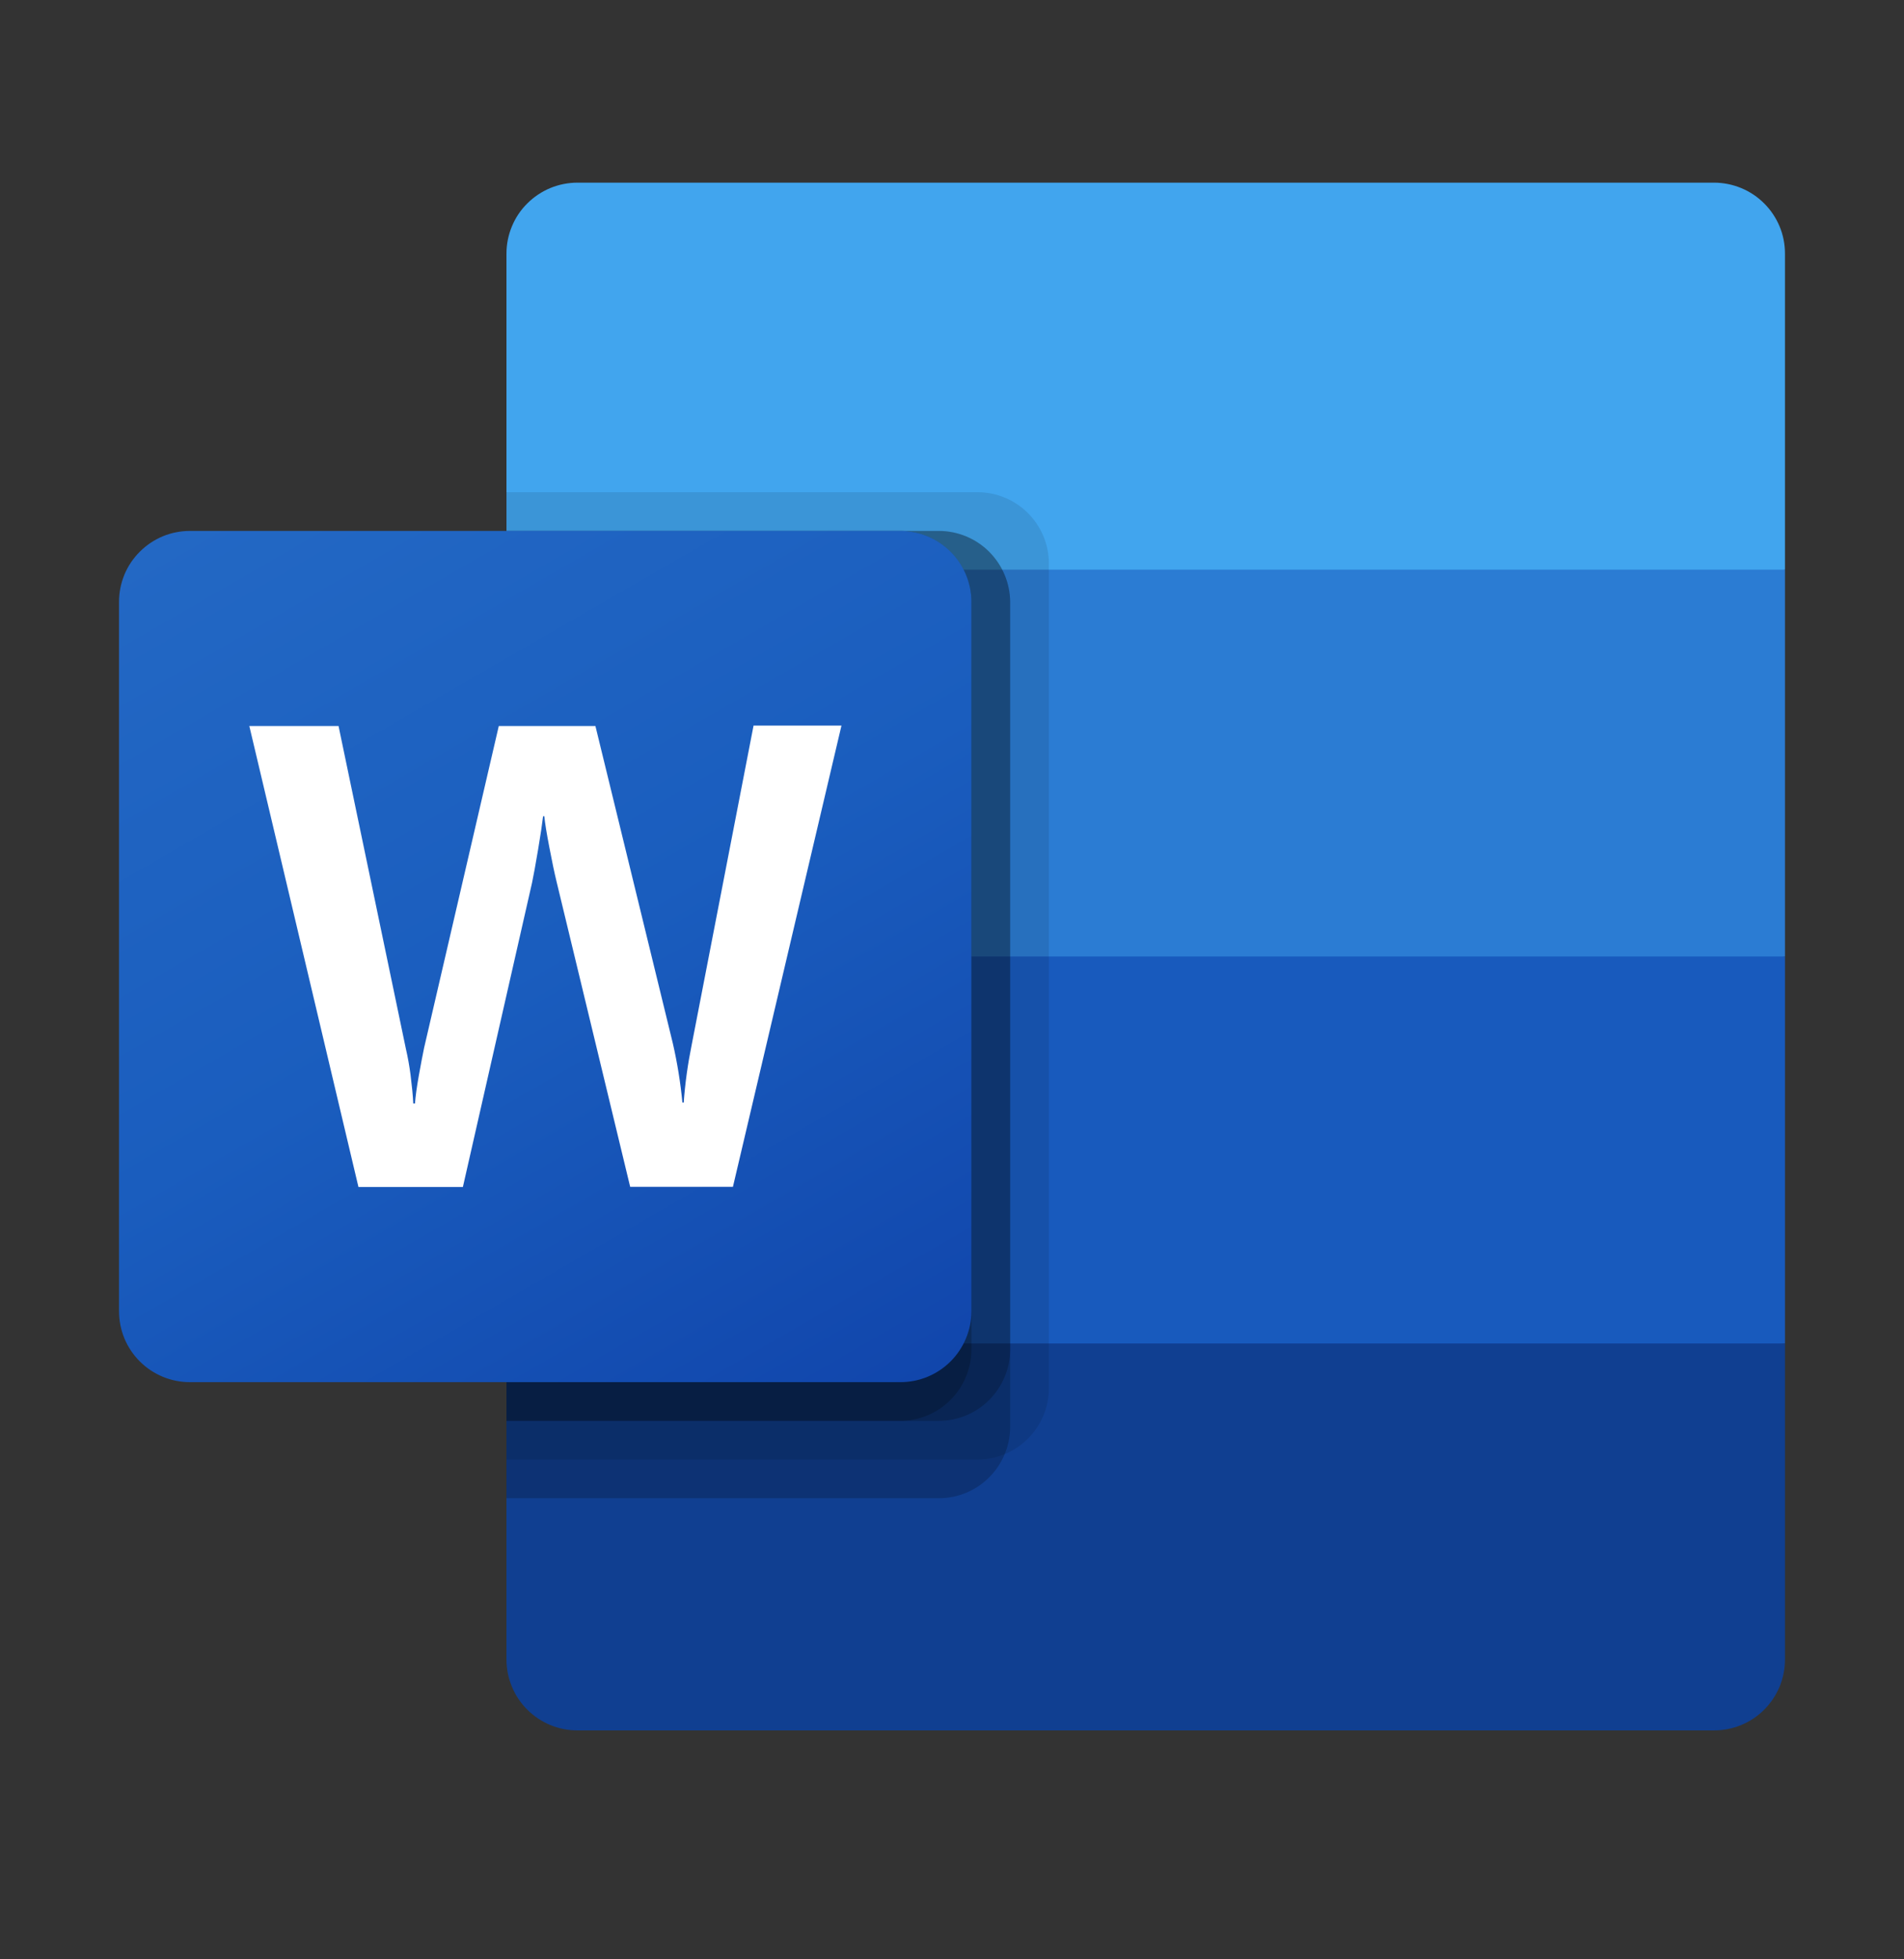 <svg width="35" height="36" viewBox="0 0 35 36" fill="none" xmlns="http://www.w3.org/2000/svg">
<rect x="0" y="0" width="35" height="36" fill="#333333" stroke="none"/>
<path d="M31.507 3.356H10.615C10.444 3.356 10.274 3.39 10.116 3.455C9.958 3.521 9.814 3.617 9.693 3.738C9.571 3.858 9.475 4.002 9.41 4.16C9.344 4.318 9.31 4.488 9.31 4.659V10.466L21.417 14.021L32.812 10.466V4.659C32.812 4.488 32.779 4.318 32.713 4.16C32.647 4.002 32.551 3.858 32.429 3.737C32.308 3.616 32.164 3.52 32.006 3.455C31.848 3.39 31.678 3.356 31.507 3.356Z" fill="#41A5EE"/>
<path d="M32.812 10.466H9.31V17.575L21.417 19.708L32.812 17.575V10.466Z" fill="#2B7CD3"/>
<path d="M9.31 17.575V24.685L20.705 26.106L32.812 24.685V17.575H9.31Z" fill="#185ABD"/>
<path d="M10.615 31.794H31.506C31.677 31.794 31.847 31.761 32.005 31.696C32.164 31.631 32.308 31.535 32.429 31.414C32.55 31.293 32.647 31.149 32.713 30.991C32.778 30.832 32.812 30.663 32.812 30.491V24.685H9.31V30.491C9.31 30.663 9.344 30.832 9.41 30.99C9.475 31.148 9.571 31.292 9.693 31.413C9.814 31.534 9.958 31.63 10.116 31.695C10.274 31.761 10.444 31.794 10.615 31.794Z" fill="#103F91"/>
<path opacity="0.1" d="M17.975 9.044H9.31V26.817H17.975C18.32 26.816 18.651 26.678 18.895 26.434C19.14 26.19 19.278 25.86 19.281 25.515V10.347C19.278 10.001 19.14 9.671 18.895 9.427C18.651 9.183 18.32 9.046 17.975 9.044Z" fill="black"/>
<path opacity="0.2" d="M17.263 9.755H9.31V27.528H17.263C17.608 27.527 17.939 27.389 18.183 27.145C18.427 26.901 18.566 26.571 18.569 26.226V11.057C18.566 10.712 18.427 10.382 18.183 10.138C17.939 9.894 17.608 9.757 17.263 9.755Z" fill="black"/>
<path opacity="0.2" d="M17.263 9.755H9.31V26.106H17.263C17.608 26.105 17.939 25.967 18.183 25.723C18.427 25.479 18.566 25.149 18.569 24.804V11.057C18.566 10.712 18.427 10.382 18.183 10.138C17.939 9.894 17.608 9.757 17.263 9.755Z" fill="black"/>
<path opacity="0.2" d="M16.551 9.755H9.31V26.106H16.551C16.896 26.105 17.227 25.967 17.471 25.723C17.715 25.479 17.854 25.149 17.857 24.804V11.057C17.854 10.712 17.715 10.382 17.471 10.138C17.227 9.894 16.896 9.757 16.551 9.755Z" fill="black"/>
<path d="M3.493 9.755H16.551C16.896 9.755 17.228 9.892 17.473 10.136C17.718 10.38 17.856 10.712 17.857 11.057V24.093C17.856 24.439 17.718 24.77 17.473 25.015C17.228 25.259 16.896 25.396 16.551 25.395H3.493C3.322 25.396 3.152 25.362 2.994 25.297C2.836 25.232 2.692 25.136 2.571 25.015C2.449 24.894 2.353 24.75 2.287 24.592C2.222 24.434 2.188 24.264 2.188 24.093V11.057C2.188 10.886 2.222 10.717 2.287 10.558C2.353 10.4 2.449 10.257 2.571 10.136C2.692 10.015 2.836 9.919 2.994 9.853C3.152 9.788 3.322 9.755 3.493 9.755Z" fill="url(#paint0_linear_461_1832)"/>
<path d="M7.547 19.75C7.572 19.951 7.59 20.126 7.597 20.276H7.628C7.639 20.134 7.663 19.962 7.699 19.762C7.735 19.561 7.767 19.392 7.796 19.253L9.169 13.339H10.945L12.367 19.165C12.45 19.525 12.509 19.89 12.544 20.258H12.568C12.594 19.9 12.644 19.544 12.716 19.192L13.852 13.332H15.468L13.473 21.806H11.584L10.231 16.199C10.192 16.038 10.147 15.827 10.098 15.567C10.048 15.308 10.017 15.118 10.006 14.998H9.983C9.967 15.136 9.937 15.341 9.891 15.612C9.845 15.884 9.809 16.084 9.781 16.216L8.509 21.809H6.589L4.583 13.339H6.223L7.46 19.265C7.497 19.425 7.526 19.587 7.547 19.75Z" fill="white"/>
<defs>
<linearGradient id="paint0_linear_461_1832" x1="4.915" y1="8.731" x2="15.129" y2="26.419" gradientUnits="userSpaceOnUse">
<stop stop-color="#2368C4"/>
<stop offset="0.5" stop-color="#1A5DBE"/>
<stop offset="1" stop-color="#1146AC"/>
</linearGradient>
</defs>
</svg>
